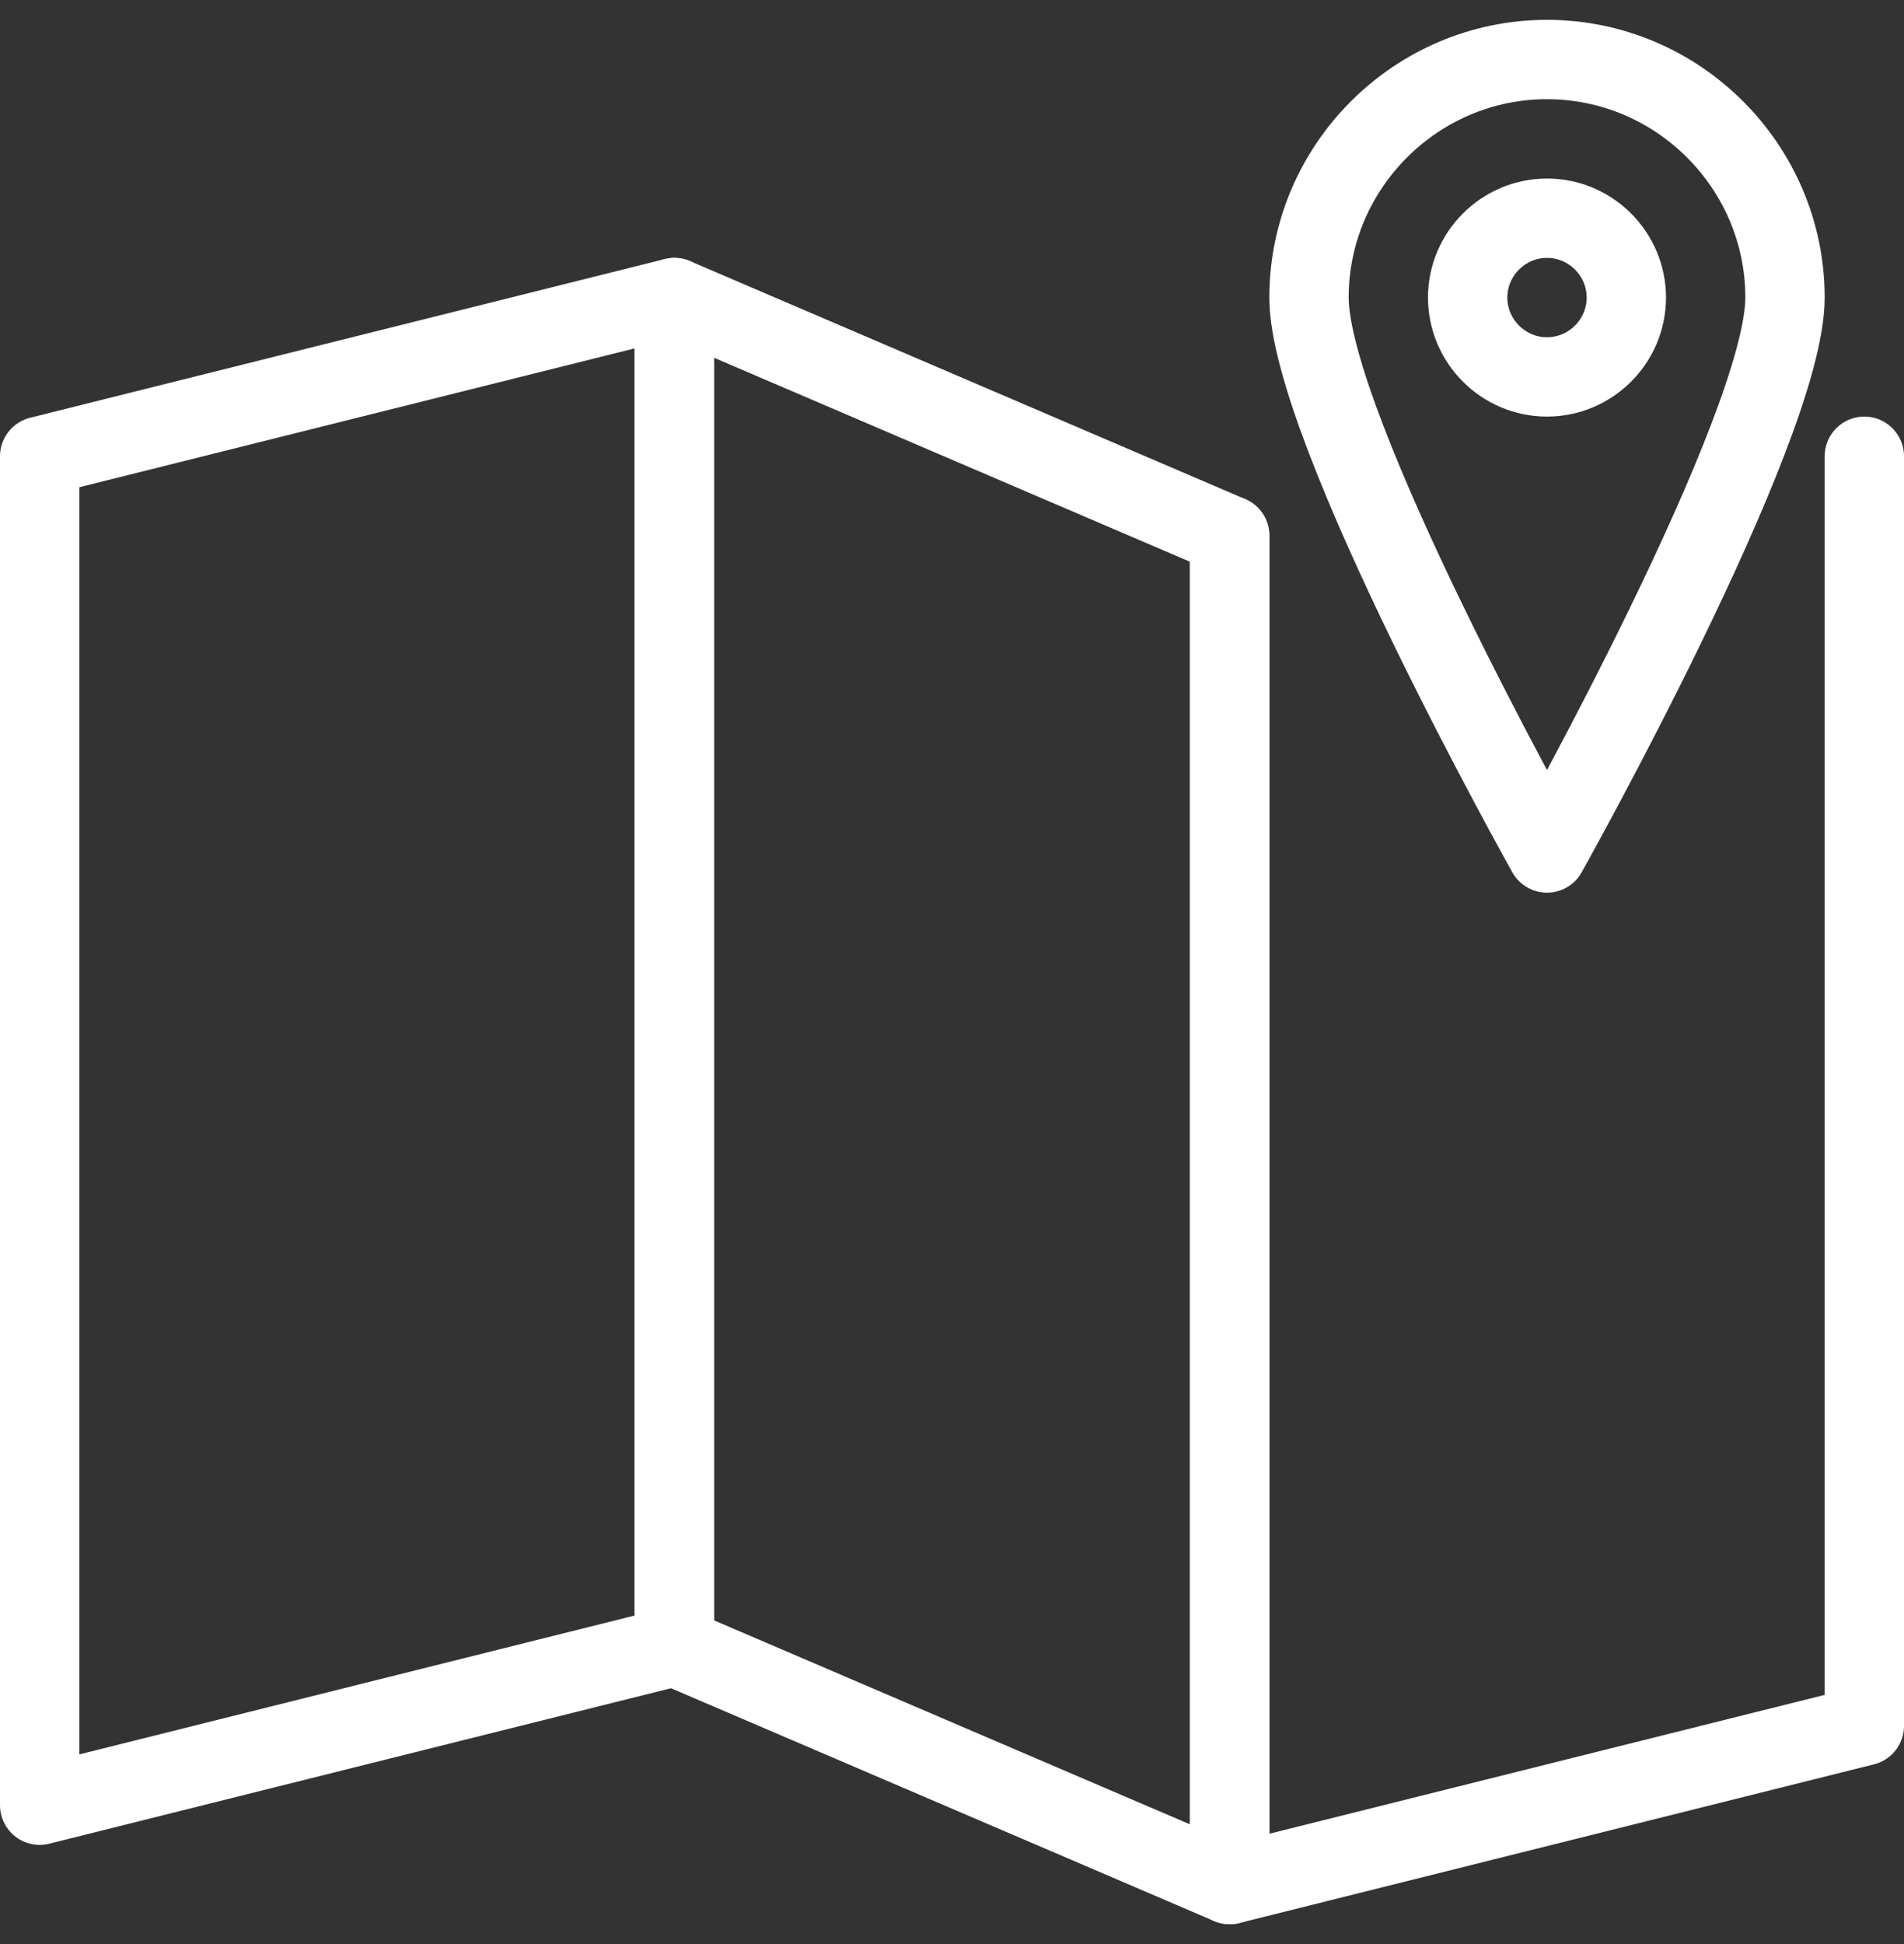 <?xml version="1.0" encoding="utf-8"?>
<!-- Generator: Adobe Illustrator 25.0.1, SVG Export Plug-In . SVG Version: 6.00 Build 0)  -->
<svg version="1.1" id="Layer_1" xmlns="http://www.w3.org/2000/svg" xmlns:xlink="http://www.w3.org/1999/xlink" x="0px" y="0px"
	 viewBox="0 0 48 49" style="enable-background:new 0 0 48 49;" xml:space="preserve">
<rect x="0" y="0" width="48" height="49" fill="#333333" stroke="none"/>
<style type="text/css">
	.st0{fill:none;stroke:#FFFFFF;stroke-width:2;stroke-linecap:round;stroke-linejoin:round;}
</style>
<desc>Created with Sketch.</desc>
<g id="Tour---Kingdom-of-Volcanoes-and-Glaciers" transform="translate(-269, -2486)">
	<g id="Tour-Overview" transform="translate(270, 2328)">
		<g id="Group-27">
			<g id="Tour-Details">
				<g id="Group-9">
					<g id="Group-8">
						<g id="Group-377" transform="translate(0, 159)">
							<polygon id="Stroke-417" class="st0" points="16,40.5 0,44.5 0,10.5 16,6.5 							"/>
							<polygon id="Stroke-418" class="st0" points="30,12.5 16,6.5 16,40.5 30,46.5 							"/>
							<polyline id="Stroke-419" class="st0" points="30,12.5 30,46.5 46,42.5 46,10.5 							"/>
							<path id="Stroke-420" class="st0" d="M38,0.5c-3.3,0-6,2.7-6,6s6,14,6,14s6-10.7,6-14S41.3,0.5,38,0.5L38,0.5z"/>
							<path id="Stroke-422" class="st0" d="M40,6.5c0,1.1-0.9,2-2,2s-2-0.9-2-2s0.9-2,2-2S40,5.4,40,6.5L40,6.5z"/>
						</g>
					</g>
				</g>
			</g>
		</g>
	</g>
</g>
</svg>
